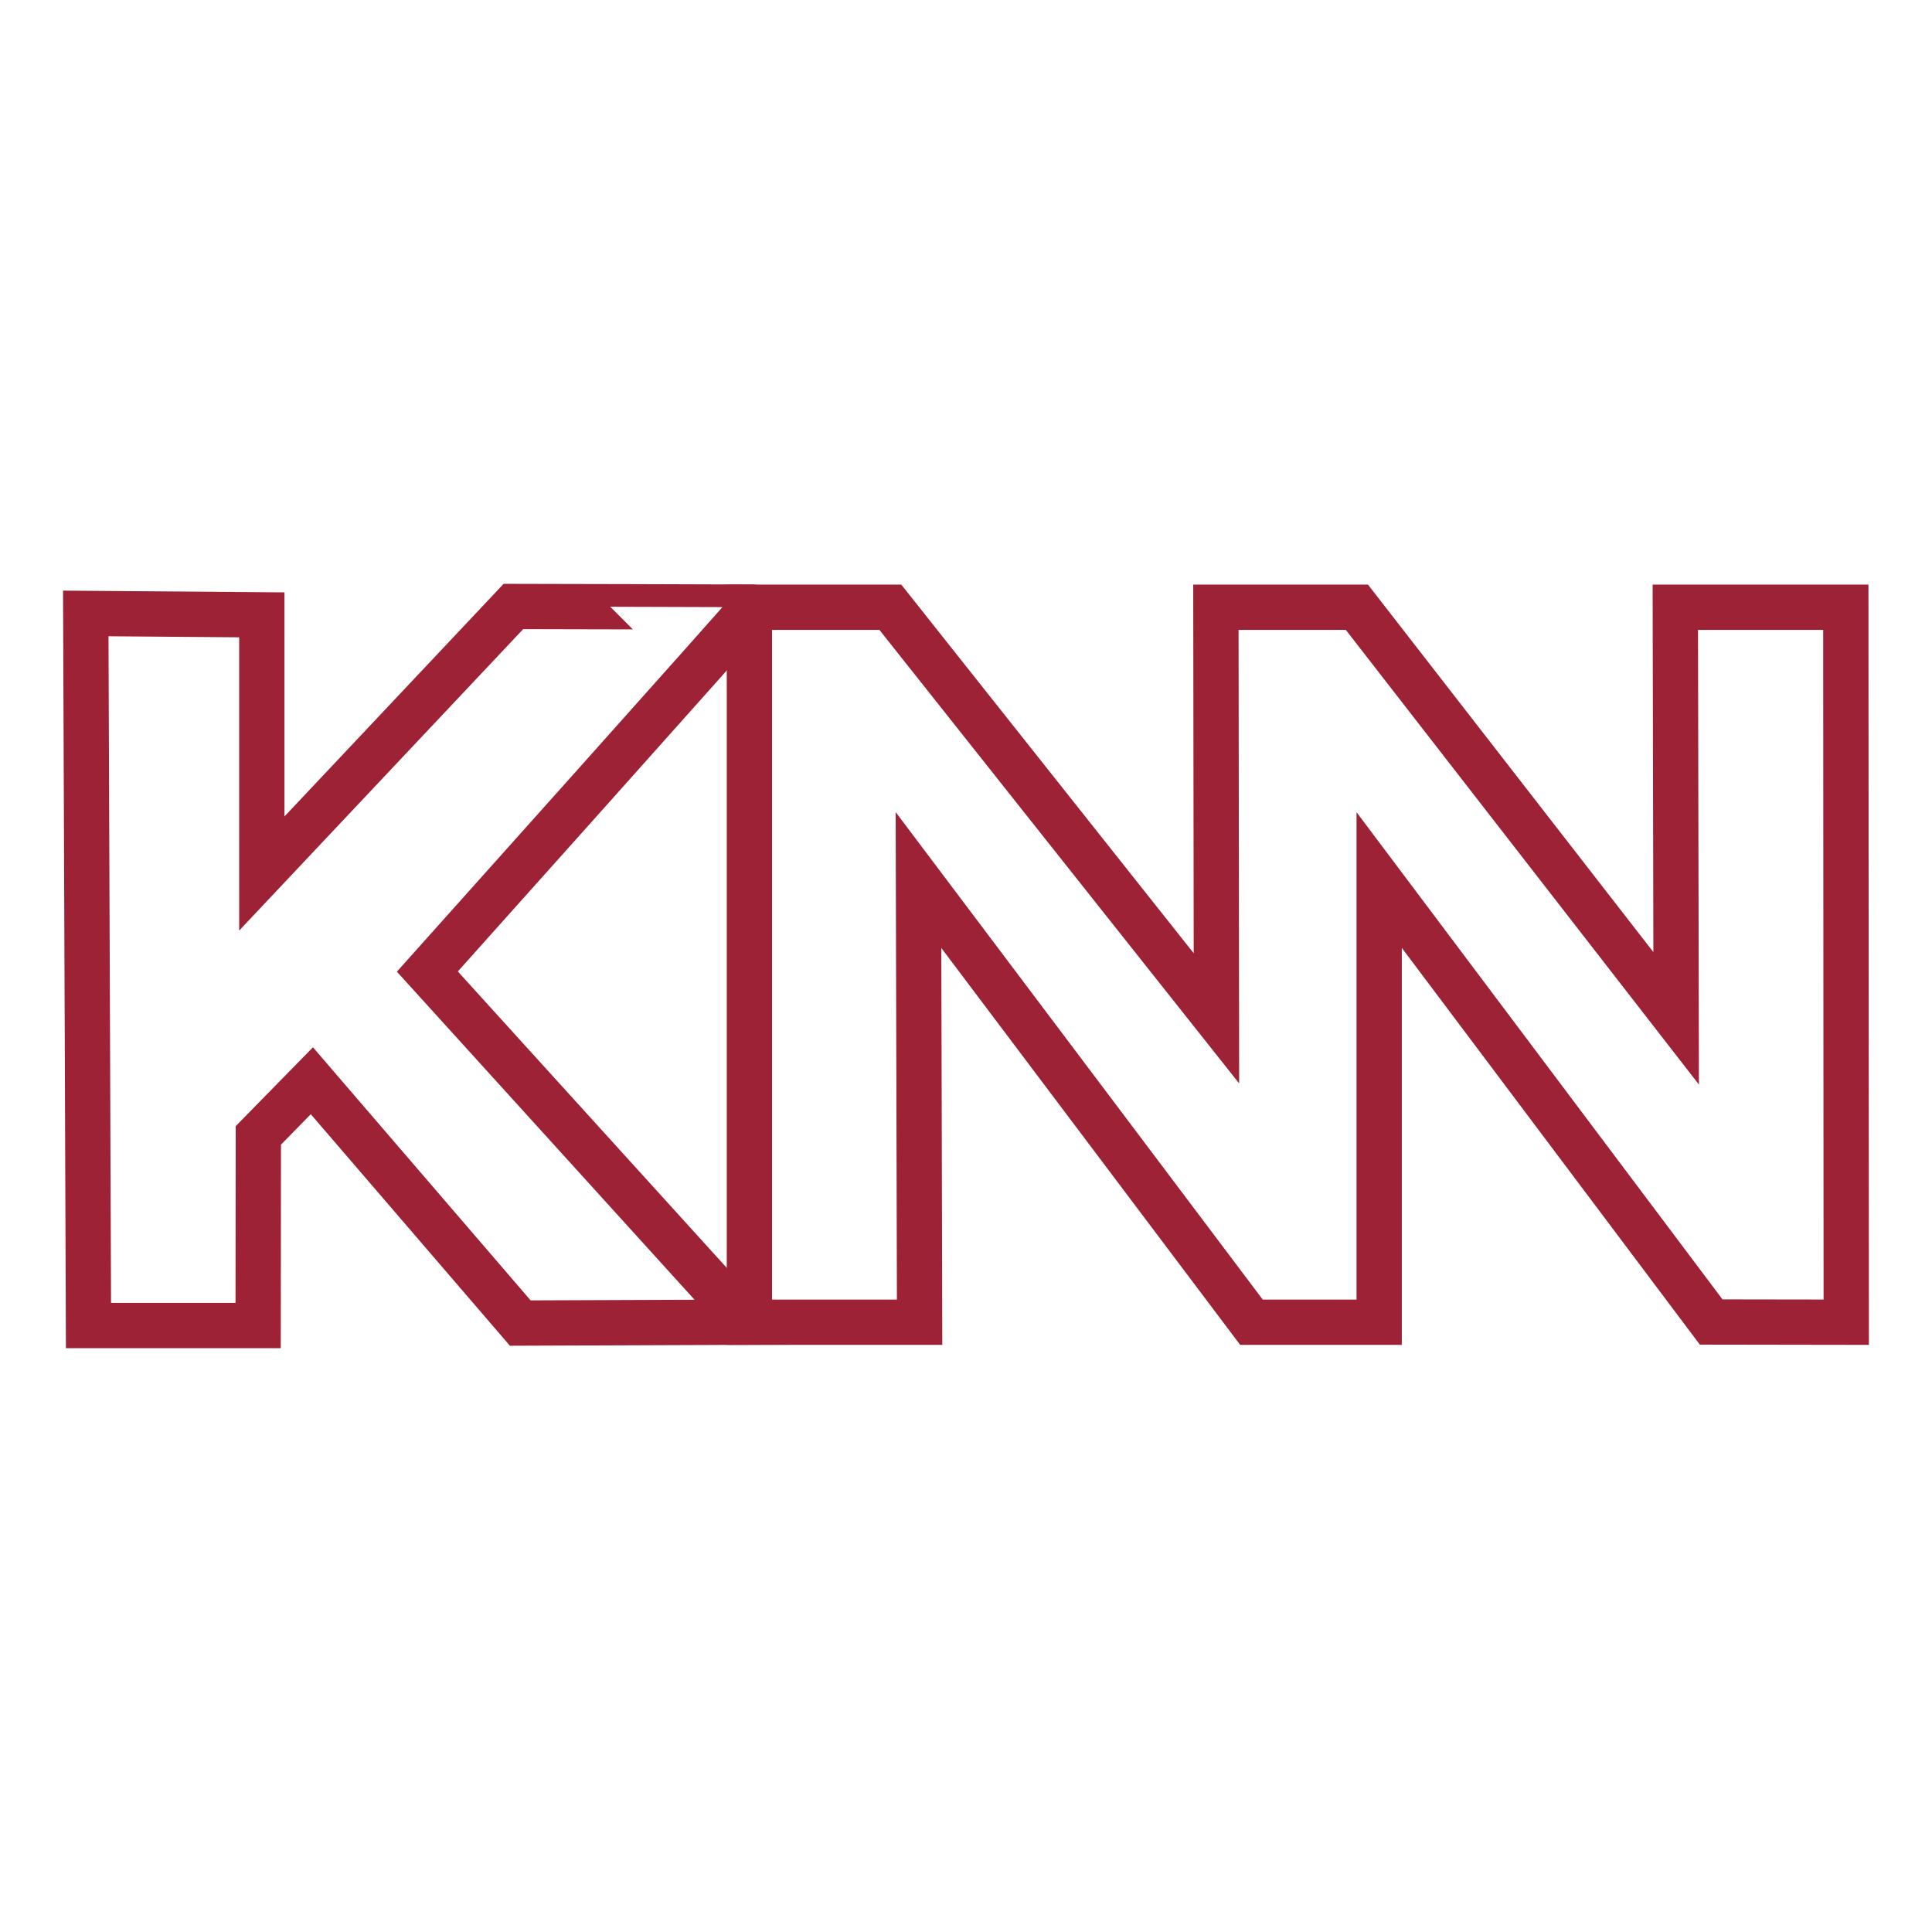 <?xml version="1.0" encoding="utf-8"?>
<!-- Generator: Adobe Illustrator 27.3.1, SVG Export Plug-In . SVG Version: 6.00 Build 0)  -->
<svg version="1.1" id="Слой_1" xmlns="http://www.w3.org/2000/svg" xmlns:xlink="http://www.w3.org/1999/xlink" x="0px" y="0px"
	 viewBox="0 0 1024 1024" style="enable-background:new 0 0 1024 1024;" xml:space="preserve">
<style type="text/css">
	.st0{fill:none;stroke:#9d2235;stroke-width:24;stroke-miterlimit:10;}
</style>
<g>
	<path class="st0" d="M45.46,325.14l1.44,377.41h89.92l0.11-100.77l28.37-28.96l110.45,128.43l119.38-0.46L226.51,514.95
		c0,0,172.29-192.43,172.29-193.16c0-0.07-126.69-0.34-126.69-0.34l-1.03,1.1L138.77,462.98l-0.01-137.1L45.46,325.14z"/>
	<polygon class="st0" points="397.2,700.8 487.41,700.8 486.82,466.44 663.29,700.8 730.99,700.8 730.99,466.44 906.95,700.69 
		978.54,700.8 978.32,321.85 887.95,321.85 888.39,539.73 719.18,321.85 644.45,321.85 644.73,539.73 471.9,321.85 397.2,321.85 	
		"/>
</g>
</svg>
